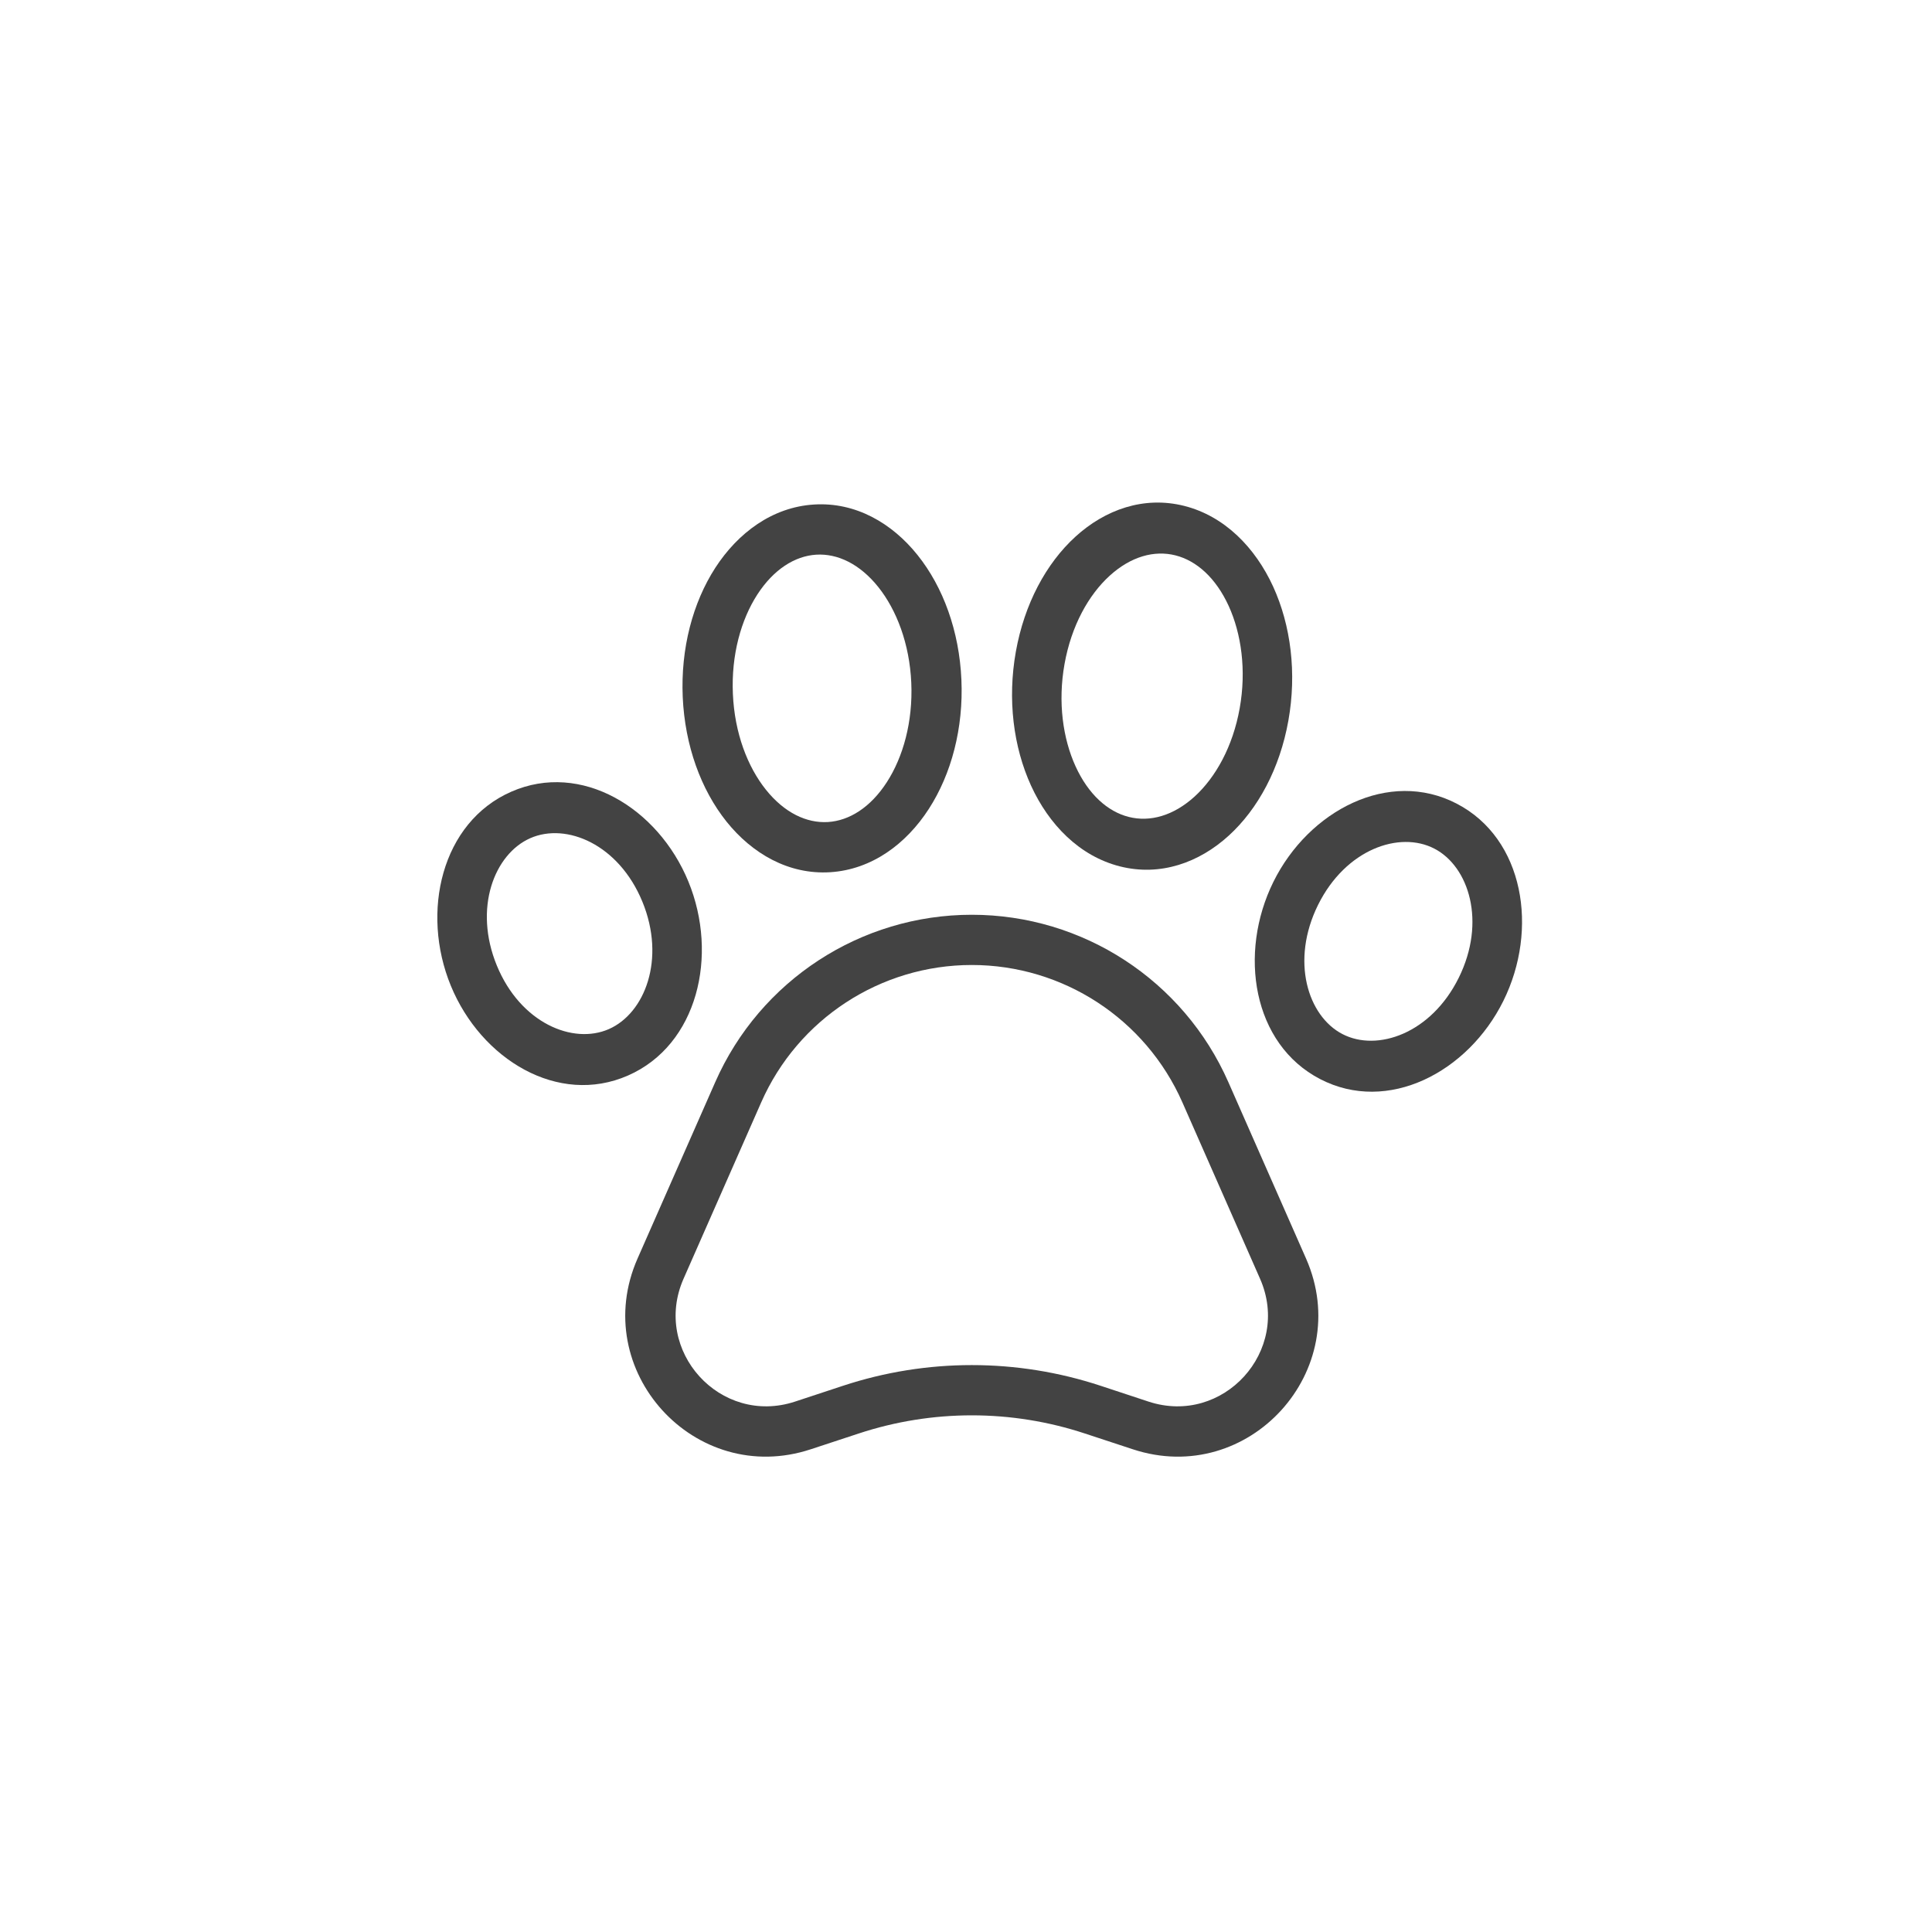 <svg width="50" height="50" viewBox="0 0 50 50" fill="none" xmlns="http://www.w3.org/2000/svg">
<path fill-rule="evenodd" clip-rule="evenodd" d="M18.51 28.006C19.669 25.373 22.274 23.674 25.15 23.674C28.026 23.674 30.63 25.373 31.79 28.006L33.8 32.57C35.073 35.462 32.318 38.497 29.317 37.507L28.077 37.099C26.176 36.472 24.124 36.472 22.223 37.099L20.983 37.507C17.981 38.497 15.226 35.462 16.5 32.57L18.51 28.006ZM25.15 24.974C22.789 24.974 20.651 26.369 19.7 28.529L17.69 33.094C16.87 34.956 18.643 36.91 20.576 36.273L21.816 35.864C23.981 35.15 26.319 35.15 28.484 35.864L29.723 36.273C31.656 36.91 33.43 34.956 32.61 33.094L30.6 28.529C29.648 26.369 27.511 24.974 25.15 24.974Z" fill="#434343"/>
<path fill-rule="evenodd" clip-rule="evenodd" d="M13.726 21.691C12.794 22.1 12.247 23.502 12.858 24.988C13.468 26.473 14.825 27.042 15.757 26.633C16.689 26.224 17.235 24.822 16.625 23.336C16.014 21.851 14.658 21.282 13.726 21.691ZM11.667 25.51C10.883 23.602 11.426 21.28 13.232 20.489C15.037 19.697 17.031 20.906 17.815 22.814C18.599 24.722 18.057 27.044 16.251 27.835C14.445 28.627 12.451 27.418 11.667 25.51Z" fill="#434343"/>
<path fill-rule="evenodd" clip-rule="evenodd" d="M37.12 21.962C36.222 21.496 34.827 21.974 34.111 23.419C33.395 24.865 33.844 26.297 34.743 26.762C35.642 27.228 37.037 26.75 37.752 25.305C38.468 23.86 38.019 22.427 37.12 21.962ZM32.956 22.821C33.872 20.972 35.947 19.89 37.697 20.797C39.447 21.703 39.823 24.053 38.907 25.903C37.991 27.752 35.916 28.834 34.166 27.927C32.416 27.021 32.041 24.671 32.956 22.821Z" fill="#434343"/>
<path fill-rule="evenodd" clip-rule="evenodd" d="M28.718 14.9C28.172 15.397 27.727 16.194 27.55 17.184C27.373 18.174 27.508 19.118 27.837 19.836C28.166 20.555 28.662 21.003 29.212 21.142C29.762 21.281 30.369 21.112 30.916 20.615C31.461 20.118 31.906 19.321 32.083 18.331C32.26 17.341 32.125 16.397 31.797 15.679C31.467 14.96 30.971 14.512 30.421 14.373C29.871 14.234 29.264 14.403 28.718 14.9ZM27.835 13.887C28.597 13.193 29.599 12.828 30.649 13.093C31.699 13.359 32.489 14.178 32.949 15.181C33.408 16.185 33.563 17.418 33.343 18.65C33.123 19.883 32.561 20.934 31.798 21.628C31.036 22.322 30.034 22.687 28.984 22.422C27.934 22.156 27.143 21.337 26.684 20.334C26.225 19.33 26.07 18.097 26.29 16.865C26.51 15.632 27.072 14.581 27.835 13.887Z" fill="#434343"/>
<path fill-rule="evenodd" clip-rule="evenodd" d="M19.599 15.387C19.18 16.036 18.922 16.945 18.967 17.959C19.011 18.972 19.347 19.845 19.822 20.438C20.297 21.032 20.872 21.308 21.428 21.274C21.983 21.239 22.531 20.893 22.951 20.243C23.371 19.593 23.628 18.684 23.584 17.671C23.539 16.657 23.203 15.785 22.729 15.191C22.254 14.597 21.678 14.321 21.123 14.355C20.568 14.39 20.02 14.737 19.599 15.387ZM18.513 14.693C19.098 13.79 19.988 13.124 21.066 13.057C22.144 12.989 23.088 13.54 23.748 14.367C24.41 15.194 24.826 16.334 24.881 17.59C24.937 18.845 24.622 20.031 24.037 20.936C23.453 21.84 22.563 22.505 21.485 22.573C20.407 22.64 19.463 22.089 18.802 21.263C18.141 20.436 17.725 19.295 17.669 18.04C17.614 16.784 17.928 15.598 18.513 14.693Z" fill="#434343"/>
</svg>
